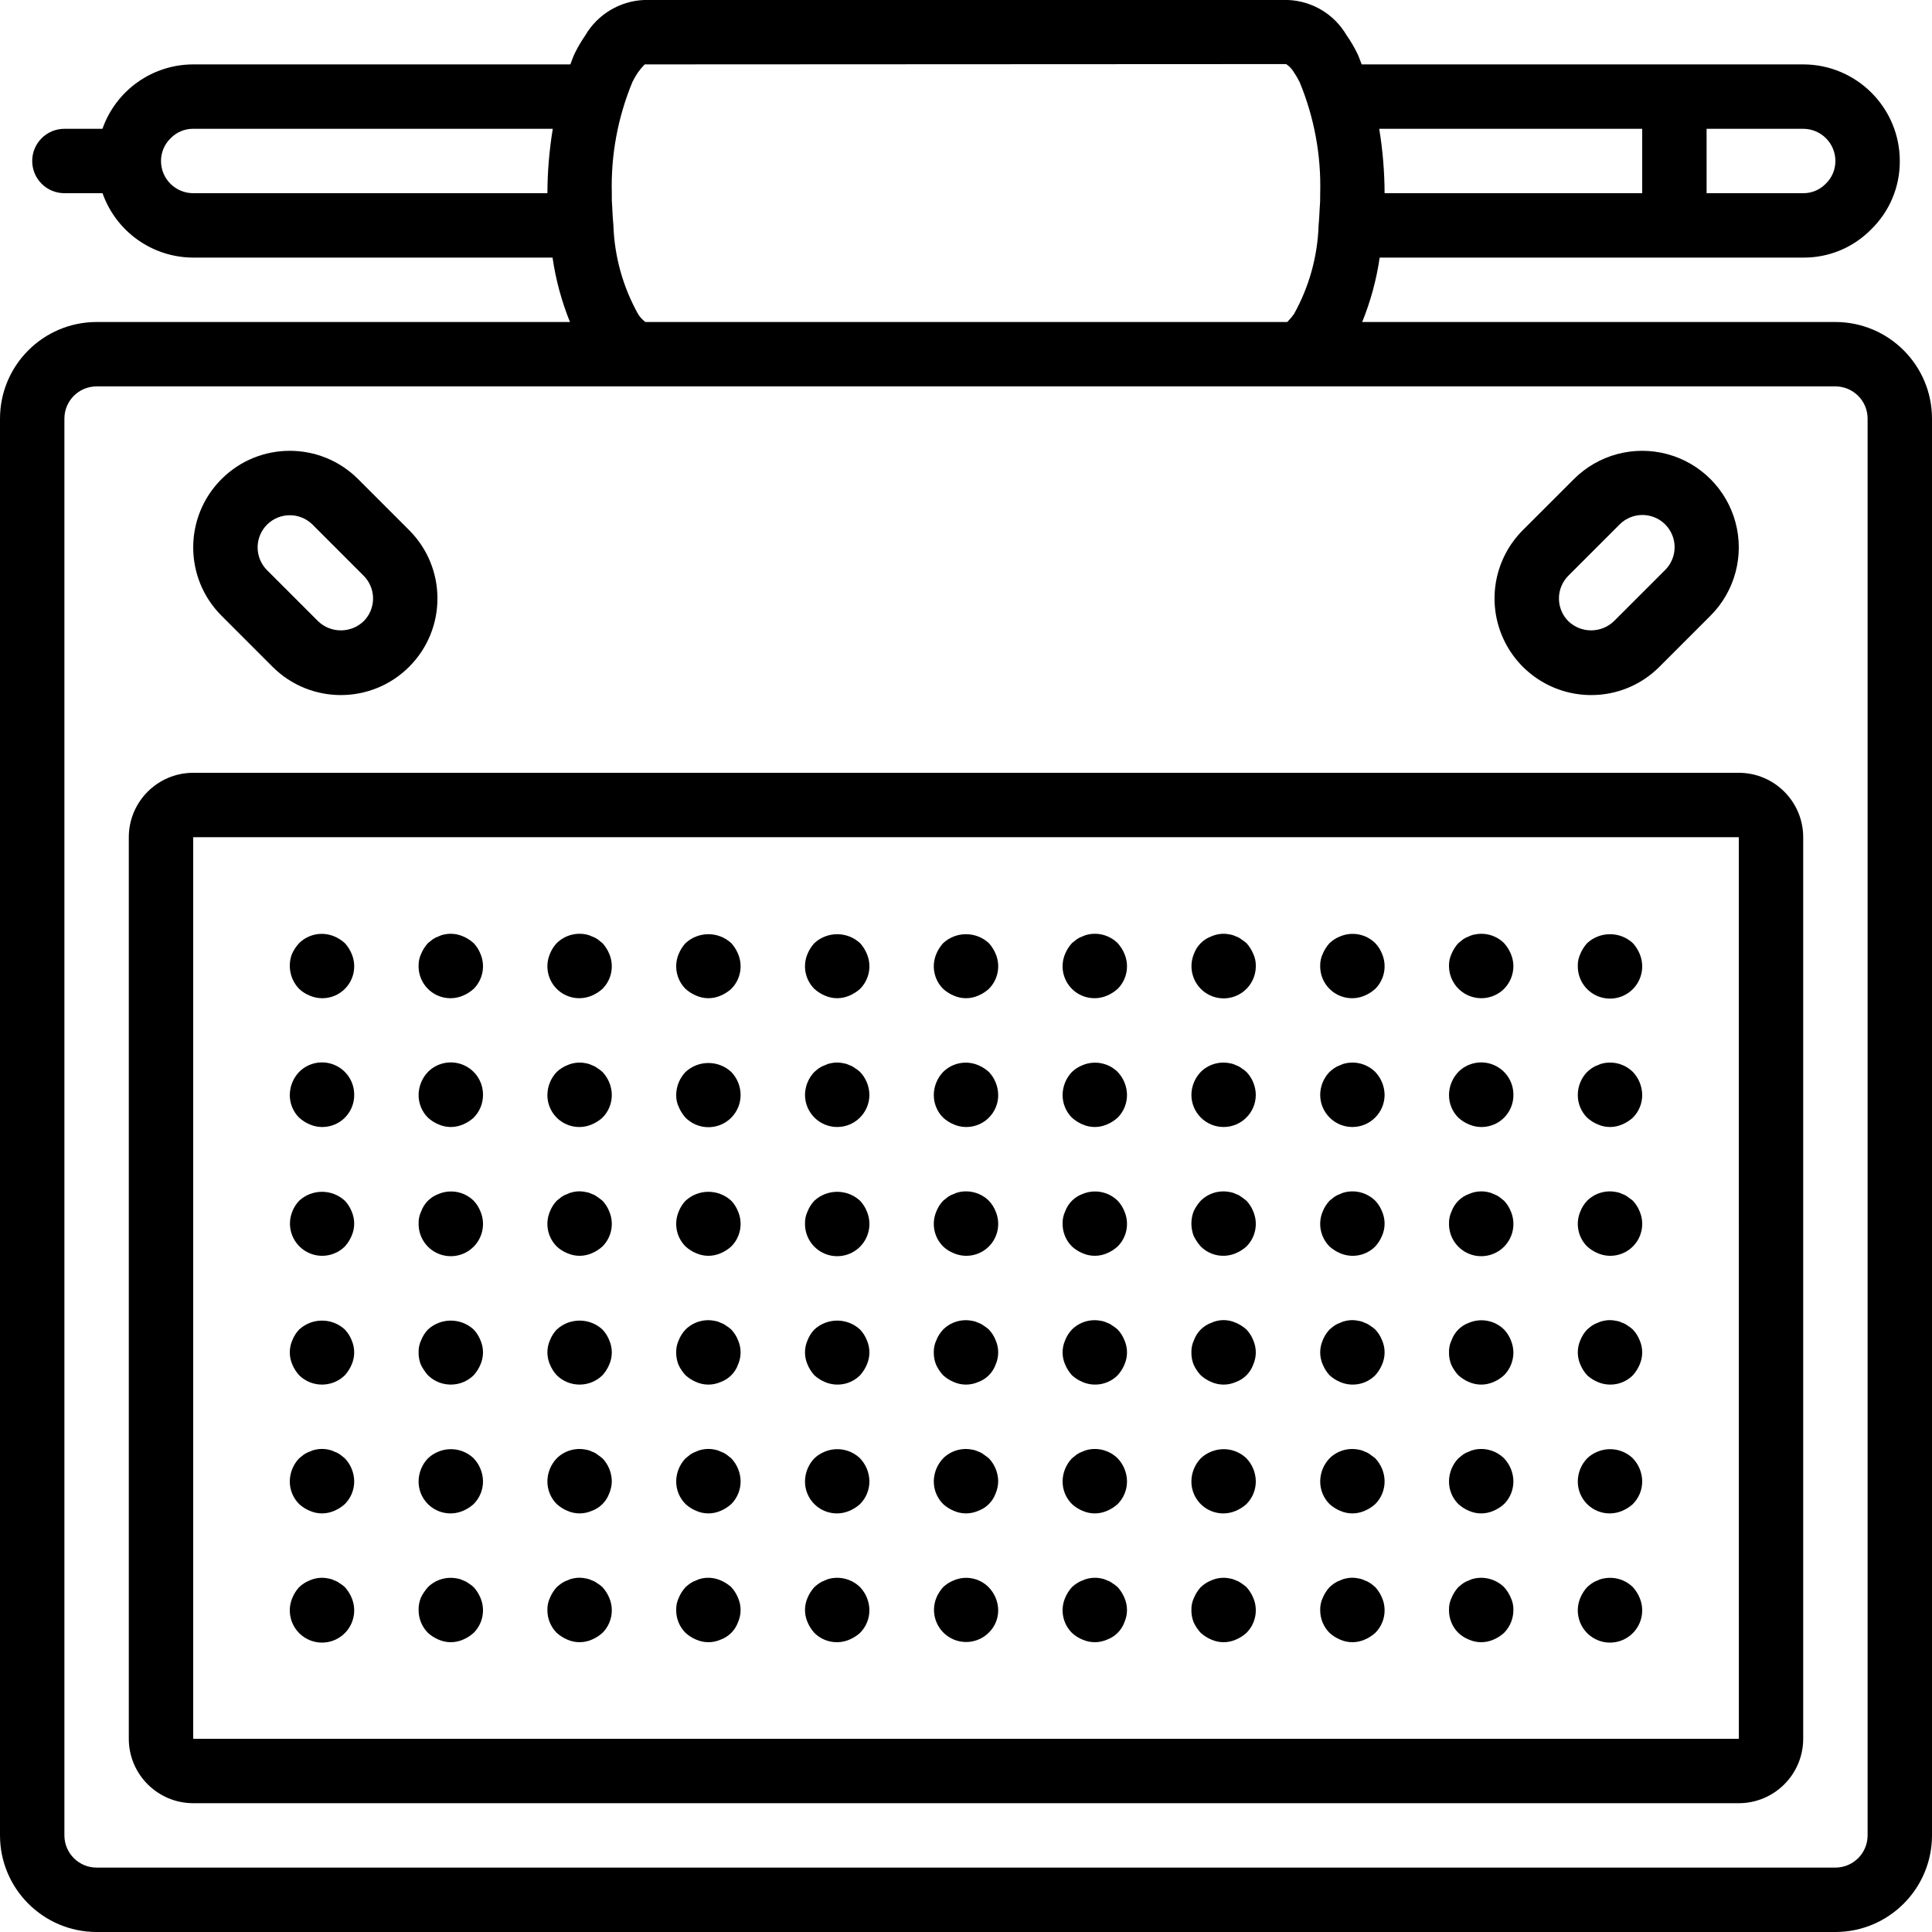 <?xml version="1.0" encoding="iso-8859-1"?>
<!-- Generator: Adobe Illustrator 19.0.0, SVG Export Plug-In . SVG Version: 6.00 Build 0)  -->
<svg version="1.1" id="Capa_1" xmlns="http://www.w3.org/2000/svg" xmlns:xlink="http://www.w3.org/1999/xlink" x="0px" y="0px"
	 viewBox="0 0 512 512" style="enable-background:new 0 0 512 512;" xml:space="preserve">
<g>
	<g>
		<g>
			<path d="M486.4,85.333H360.996c2.226-5.482,3.781-11.212,4.632-17.067h112.239c6.756,0.055,13.245-2.633,17.983-7.45
				c4.905-4.76,7.656-11.315,7.617-18.15c-0.015-14.132-11.468-25.585-25.6-25.6h-117.01c-0.373-0.891-0.677-1.914-1.081-2.742
				c-0.849-1.753-1.835-3.436-2.95-5.033c-3.248-5.53-9.084-9.031-15.492-9.292H170.667c-6.469,0.284-12.348,3.842-15.6,9.442
				c-1.061,1.537-2.003,3.152-2.817,4.833c-0.413,0.844-0.722,1.883-1.102,2.792H51.2c-10.822,0.019-20.457,6.857-24.046,17.067
				H17.067c-4.713,0-8.533,3.82-8.533,8.533s3.82,8.533,8.533,8.533h10.106C30.765,61.399,40.387,68.233,51.2,68.267h95.23
				c0.848,5.853,2.398,11.584,4.616,17.067H25.6C11.468,85.349,0.015,96.801,0,110.933V486.4c0.015,14.132,11.468,25.585,25.6,25.6
				h460.8c14.132-0.015,25.585-11.468,25.6-25.6V110.933C511.985,96.801,500.532,85.349,486.4,85.333z M452.267,34.133h25.6
				c4.711,0.003,8.53,3.822,8.533,8.533c0.005,2.302-0.942,4.504-2.617,6.083c-1.558,1.586-3.694,2.471-5.917,2.45h-25.6V34.133z
				 M435.2,34.133V51.2h-68.267c-0.022-5.718-0.498-11.424-1.424-17.067H435.2z M145.067,51.2H51.2
				c-4.712-0.003-8.53-3.822-8.533-8.533c-0.005-2.302,0.942-4.504,2.617-6.083c1.558-1.586,3.694-2.471,5.917-2.45h95.292
				C145.565,39.775,145.089,45.482,145.067,51.2z M167.608,21.709c0.437-0.882,0.933-1.734,1.483-2.55
				c1.084-1.517,1.808-2.017,1.717-2.092l170.025-0.083c0.799,0.519,1.472,1.211,1.967,2.025c0.604,0.877,1.144,1.796,1.617,2.75
				c3.861,9.323,5.717,19.354,5.45,29.441c0.026,1.477-0.027,2.954-0.158,4.425c-0.054,1.423-0.155,2.77-0.265,4.1l-0.002,0.008
				l0.001,0.004c-0.274,8.243-2.514,16.302-6.534,23.504c-1.084,1.517-1.808,2.017-1.717,2.092H171.03
				c-0.746-0.556-1.385-1.242-1.888-2.025c-4.045-7.217-6.303-15.297-6.585-23.566l0.002-0.009l-0.004-0.019
				c-0.131-1.51-0.241-3.067-0.305-4.706c-0.107-1.266-0.146-2.538-0.117-3.808C161.866,41.094,163.732,31.045,167.608,21.709z
				 M494.933,486.4c-0.003,4.712-3.822,8.53-8.533,8.533H25.6c-4.711-0.003-8.53-3.822-8.533-8.533V110.933
				c0.003-4.712,3.822-8.53,8.533-8.533h460.8c4.712,0.003,8.53,3.822,8.533,8.533V486.4z"/>
			<path d="M460.8,204.8H51.2c-9.421,0.012-17.054,7.646-17.067,17.067V460.8c0.012,9.421,7.646,17.054,17.067,17.067h409.6
				c9.421-0.012,17.054-7.646,17.067-17.067V221.867C477.854,212.446,470.221,204.812,460.8,204.8z M51.2,460.8V221.867h409.6
				l0.017,238.933H51.2z"/>
			<path d="M82.091,263.851c3.175,1.362,6.859,0.653,9.302-1.79c2.443-2.443,3.152-6.127,1.79-9.302
				c-0.431-1.035-1.037-1.988-1.791-2.818c-0.831-0.752-1.783-1.358-2.817-1.792c-3.178-1.334-6.846-0.627-9.301,1.792
				c-0.77,0.836-1.405,1.786-1.883,2.817c-1.237,3.202-0.502,6.832,1.883,9.301C80.09,262.831,81.047,263.439,82.091,263.851z"/>
			<path d="M82.091,297.984c2.624,1.124,5.638,0.847,8.013-0.737c2.375-1.584,3.79-4.259,3.762-7.114
				c0.02-3.467-2.059-6.601-5.261-7.931c-3.202-1.329-6.89-0.59-9.331,1.872c-1.561,1.634-2.445,3.799-2.475,6.059
				c-0.023,2.27,0.869,4.454,2.475,6.059C80.104,296.946,81.057,297.552,82.091,297.984z"/>
			<path d="M91.392,318.208c-3.421-3.158-8.695-3.158-12.117,0c-0.772,0.816-1.38,1.772-1.792,2.817
				c-1.542,3.757-0.224,8.079,3.152,10.337c3.376,2.257,7.874,1.824,10.757-1.036c0.752-0.831,1.358-1.783,1.792-2.817
				c0.911-2.065,0.911-4.418,0-6.483C92.772,319.98,92.164,319.024,91.392,318.208z"/>
			<path d="M91.392,352.341c-3.421-3.158-8.695-3.158-12.117,0c-0.772,0.816-1.38,1.772-1.792,2.817
				c-0.911,2.065-0.911,4.418,0,6.483c0.434,1.034,1.04,1.986,1.792,2.817c3.365,3.3,8.752,3.3,12.117,0
				c0.752-0.831,1.358-1.783,1.792-2.817c0.911-2.065,0.911-4.418,0-6.483C92.772,354.113,92.164,353.157,91.392,352.341z"/>
			<path d="M82.091,400.384c2.065,0.911,4.418,0.911,6.483,0c1.034-0.434,1.986-1.04,2.817-1.792
				c1.603-1.607,2.495-3.789,2.475-6.059c-0.033-2.259-0.917-4.422-2.475-6.059c-0.425-0.341-0.859-0.683-1.284-1.025
				c-0.474-0.324-0.99-0.582-1.533-0.767c-0.484-0.245-1-0.419-1.533-0.517c-1.125-0.25-2.292-0.25-3.417,0
				c-0.534,0.096-1.05,0.27-1.533,0.517c-0.546,0.184-1.065,0.442-1.542,0.767l-1.275,1.025c-1.561,1.634-2.445,3.799-2.475,6.059
				c-0.023,2.27,0.869,4.454,2.475,6.059C80.104,399.346,81.057,399.952,82.091,400.384z"/>
			<path d="M91.392,420.608c-0.419-0.387-0.877-0.731-1.367-1.025c-0.434-0.339-0.925-0.599-1.45-0.767
				c-0.51-0.259-1.059-0.433-1.625-0.517c-1.633-0.343-3.334-0.162-4.858,0.517c-1.045,0.412-2.001,1.02-2.817,1.792
				c-0.754,0.829-1.36,1.782-1.792,2.817c-1.524,3.573-0.442,7.725,2.631,10.1c3.074,2.375,7.364,2.375,10.437,0
				c3.074-2.375,4.155-6.527,2.631-10.1C92.752,422.39,92.146,421.438,91.392,420.608z"/>
			<path d="M114.694,263.115c2.376,1.584,5.39,1.86,8.014,0.735c1.034-0.434,1.986-1.04,2.817-1.792
				c2.444-2.441,3.154-6.125,1.792-9.3c-0.412-1.045-1.02-2.001-1.792-2.817c-0.831-0.752-1.783-1.358-2.817-1.792
				c-1.556-0.684-3.286-0.865-4.95-0.517c-0.534,0.096-1.05,0.271-1.533,0.517c-0.546,0.184-1.065,0.442-1.542,0.767l-1.276,1.025
				c-0.754,0.829-1.36,1.782-1.792,2.817c-0.48,1.012-0.714,2.123-0.683,3.242C110.904,258.855,112.318,261.532,114.694,263.115z"/>
			<path d="M122.739,282.203c-3.202-1.329-6.89-0.59-9.331,1.872c-1.561,1.634-2.445,3.799-2.475,6.059
				c-0.023,2.27,0.869,4.454,2.475,6.059c0.829,0.754,1.782,1.36,2.817,1.792c2.065,0.911,4.418,0.911,6.483,0
				c1.034-0.434,1.986-1.04,2.817-1.792c1.603-1.607,2.494-3.789,2.475-6.059C128.02,286.667,125.941,283.532,122.739,282.203z"/>
			<path d="M116.163,332.241c3.204,1.345,6.905,0.613,9.355-1.851c2.451-2.464,3.162-6.169,1.799-9.365
				c-0.411-1.045-1.02-2.001-1.791-2.817c-2.455-2.417-6.122-3.124-9.3-1.792c-2.143,0.777-3.831,2.465-4.608,4.608
				c-0.481,1.012-0.715,2.123-0.684,3.243C110.89,327.742,112.959,330.896,116.163,332.241z"/>
			<path d="M125.525,352.341c-3.421-3.158-8.695-3.158-12.117,0c-0.772,0.816-1.38,1.772-1.792,2.817
				c-0.48,1.012-0.715,2.123-0.683,3.242c-0.018,1.109,0.183,2.21,0.592,3.242c0.5,1.018,1.133,1.966,1.883,2.817
				c3.365,3.3,8.752,3.3,12.117,0c0.752-0.831,1.358-1.783,1.792-2.817c0.911-2.065,0.911-4.418,0-6.483
				C126.905,354.114,126.297,353.157,125.525,352.341z"/>
			<path d="M116.225,384.683c-1.045,0.412-2.001,1.02-2.817,1.792c-1.561,1.634-2.445,3.798-2.475,6.058
				c-0.03,2.855,1.385,5.532,3.761,7.115c2.376,1.584,5.39,1.86,8.014,0.735c1.034-0.434,1.986-1.04,2.817-1.792
				c1.602-1.607,2.494-3.789,2.475-6.058c-0.033-2.259-0.917-4.422-2.475-6.059C123.05,384.095,119.407,383.394,116.225,384.683z"/>
			<path d="M125.525,420.608c-0.419-0.387-0.877-0.731-1.367-1.025c-0.434-0.339-0.925-0.599-1.45-0.767
				c-0.51-0.259-1.059-0.433-1.625-0.517c-2.783-0.544-5.655,0.32-7.676,2.308c-0.752,0.85-1.385,1.797-1.883,2.817
				c-0.408,1.031-0.609,2.133-0.591,3.242c-0.008,2.267,0.882,4.445,2.475,6.059c0.829,0.754,1.782,1.36,2.817,1.792
				c2.065,0.911,4.418,0.911,6.483,0c1.034-0.434,1.986-1.04,2.817-1.792c2.444-2.441,3.154-6.125,1.792-9.3
				C126.885,422.391,126.279,421.438,125.525,420.608z"/>
			<path d="M156.841,263.85c1.034-0.434,1.986-1.04,2.817-1.792c2.444-2.441,3.154-6.125,1.792-9.3
				c-0.431-1.034-1.037-1.987-1.791-2.816c-0.425-0.341-0.858-0.683-1.283-1.025c-0.474-0.324-0.99-0.582-1.533-0.767
				c-0.484-0.245-1-0.419-1.533-0.517c-2.812-0.571-5.724,0.294-7.767,2.308c-0.772,0.816-1.38,1.772-1.792,2.817
				c-1.362,3.175-0.653,6.859,1.79,9.302C149.982,264.502,153.666,265.211,156.841,263.85z"/>
			<path d="M148.827,297.249c2.376,1.584,5.39,1.86,8.014,0.735c1.034-0.434,1.986-1.04,2.817-1.792
				c1.603-1.607,2.494-3.789,2.475-6.058c-0.033-2.259-0.917-4.422-2.475-6.059c-0.419-0.387-0.878-0.731-1.367-1.025
				c-0.434-0.339-0.925-0.599-1.45-0.767c-0.51-0.259-1.059-0.433-1.625-0.517c-1.633-0.343-3.333-0.162-4.858,0.517
				c-1.045,0.412-2.001,1.02-2.817,1.792c-1.561,1.634-2.445,3.798-2.475,6.058C145.037,292.988,146.452,295.665,148.827,297.249z"
				/>
			<path d="M158.292,317.183c-0.434-0.339-0.925-0.599-1.45-0.767c-0.51-0.259-1.059-0.433-1.625-0.517
				c-1.094-0.25-2.231-0.25-3.325,0c-0.534,0.096-1.05,0.27-1.533,0.517c-0.546,0.184-1.065,0.442-1.542,0.767l-1.276,1.025
				c-0.772,0.816-1.38,1.772-1.792,2.817c-1.362,3.175-0.652,6.859,1.792,9.301c0.816,0.772,1.772,1.38,2.817,1.792
				c2.065,0.911,4.418,0.911,6.483,0c1.034-0.434,1.986-1.04,2.817-1.792c2.444-2.441,3.154-6.125,1.792-9.3
				c-0.411-1.045-1.02-2.001-1.791-2.817C159.234,317.867,158.8,317.525,158.292,317.183z"/>
			<path d="M159.659,352.341c-3.421-3.158-8.695-3.158-12.117,0c-0.772,0.816-1.38,1.772-1.792,2.817
				c-0.911,2.065-0.911,4.418,0,6.483c0.434,1.034,1.04,1.986,1.792,2.817c3.365,3.3,8.752,3.3,12.117,0
				c0.752-0.831,1.358-1.783,1.792-2.817c0.911-2.065,0.911-4.418,0-6.483C161.039,354.113,160.431,353.157,159.659,352.341z"/>
			<path d="M158.292,385.45c-0.434-0.339-0.925-0.599-1.45-0.767c-0.51-0.259-1.059-0.433-1.625-0.517
				c-2.783-0.558-5.661,0.308-7.675,2.308c-1.561,1.634-2.445,3.799-2.475,6.059c-0.023,2.27,0.869,4.454,2.475,6.059
				c0.829,0.754,1.782,1.36,2.817,1.792c2.065,0.911,4.418,0.911,6.483,0c2.143-0.777,3.831-2.465,4.608-4.608
				c0.438-1.026,0.67-2.127,0.684-3.243c-0.033-2.259-0.917-4.422-2.475-6.059C159.233,386.133,158.8,385.792,158.292,385.45z"/>
			<path d="M159.659,420.608c-0.419-0.387-0.877-0.731-1.367-1.025c-0.434-0.339-0.925-0.599-1.45-0.767
				c-0.51-0.259-1.059-0.433-1.625-0.517c-1.094-0.25-2.231-0.25-3.325,0c-0.534,0.096-1.05,0.27-1.533,0.517
				c-0.546,0.184-1.065,0.442-1.542,0.767c-0.445,0.316-0.871,0.658-1.276,1.025c-0.754,0.829-1.36,1.782-1.792,2.817
				c-0.48,1.012-0.714,2.123-0.683,3.242c-0.023,2.27,0.869,4.454,2.475,6.059c0.829,0.754,1.782,1.36,2.817,1.792
				c2.065,0.911,4.418,0.911,6.483,0c1.034-0.434,1.986-1.04,2.817-1.792c2.444-2.441,3.154-6.125,1.792-9.3
				C161.019,422.391,160.413,421.438,159.659,420.608z"/>
			<path d="M184.491,263.851c2.065,0.911,4.418,0.911,6.483,0c1.034-0.434,1.986-1.04,2.817-1.792
				c2.444-2.441,3.154-6.125,1.792-9.3c-0.431-1.035-1.037-1.988-1.791-2.817c-3.421-3.158-8.695-3.158-12.117,0
				c-0.754,0.829-1.36,1.782-1.792,2.817c-1.362,3.175-0.653,6.859,1.791,9.301C182.504,262.813,183.457,263.419,184.491,263.851z"
				/>
			<path d="M181.675,284.075c-1.561,1.634-2.445,3.799-2.475,6.059c-0.031,1.119,0.203,2.23,0.683,3.242
				c0.434,1.034,1.04,1.986,1.792,2.817c2.441,2.461,6.129,3.201,9.33,1.871c3.202-1.329,5.281-4.463,5.261-7.93
				c-0.016-2.262-0.902-4.432-2.475-6.059C190.37,280.916,185.096,280.916,181.675,284.075z"/>
			<path d="M184.491,332.117c2.065,0.911,4.418,0.911,6.483,0c1.034-0.434,1.986-1.04,2.817-1.792
				c2.444-2.441,3.154-6.125,1.792-9.3c-0.411-1.045-1.019-2.001-1.791-2.817c-3.421-3.158-8.695-3.158-12.117,0
				c-0.772,0.816-1.38,1.772-1.792,2.817c-1.362,3.175-0.653,6.859,1.791,9.301C182.504,331.08,183.457,331.686,184.491,332.117z"/>
			<path d="M179.792,361.642c0.47,1.035,1.106,1.987,1.883,2.817c0.829,0.754,1.782,1.36,2.817,1.792
				c2.065,0.911,4.418,0.911,6.483,0c2.143-0.777,3.831-2.465,4.608-4.608c0.911-2.065,0.911-4.418,0-6.483
				c-0.411-1.045-1.019-2.002-1.791-2.818c-0.419-0.387-0.877-0.731-1.367-1.025c-0.434-0.339-0.925-0.599-1.45-0.767
				c-0.51-0.259-1.059-0.433-1.625-0.517c-2.783-0.558-5.662,0.308-7.676,2.308c-0.772,0.816-1.38,1.772-1.792,2.817
				c-0.48,1.012-0.714,2.123-0.683,3.242C179.182,359.509,179.383,360.61,179.792,361.642z"/>
			<path d="M192.508,385.45c-0.474-0.324-0.99-0.582-1.533-0.767c-0.484-0.245-1-0.419-1.533-0.517c-1.125-0.25-2.292-0.25-3.417,0
				c-0.534,0.096-1.05,0.27-1.533,0.517c-0.546,0.184-1.065,0.442-1.542,0.767l-1.275,1.025c-1.561,1.634-2.445,3.799-2.475,6.059
				c-0.023,2.27,0.869,4.454,2.475,6.059c0.829,0.754,1.782,1.36,2.817,1.792c2.065,0.911,4.418,0.911,6.483,0
				c1.034-0.434,1.986-1.04,2.817-1.792c1.603-1.607,2.495-3.789,2.475-6.059c-0.033-2.259-0.917-4.422-2.475-6.059
				C193.367,386.133,192.933,385.792,192.508,385.45z"/>
			<path d="M193.792,420.608c-0.831-0.752-1.783-1.358-2.817-1.792c-1.556-0.684-3.286-0.865-4.95-0.517
				c-0.534,0.096-1.05,0.271-1.533,0.517c-0.546,0.184-1.065,0.442-1.542,0.767c-0.445,0.316-0.871,0.659-1.276,1.025
				c-0.754,0.829-1.36,1.782-1.792,2.817c-0.48,1.012-0.714,2.123-0.683,3.242c-0.023,2.27,0.869,4.454,2.475,6.059
				c0.829,0.754,1.782,1.36,2.817,1.792c2.065,0.911,4.418,0.911,6.483,0c2.143-0.777,3.831-2.465,4.608-4.608
				c0.911-2.065,0.911-4.418,0-6.483C195.152,422.391,194.546,421.438,193.792,420.608z"/>
			<path d="M218.625,263.851c2.065,0.911,4.418,0.911,6.483,0c1.034-0.434,1.986-1.04,2.817-1.792
				c2.444-2.441,3.154-6.125,1.792-9.3c-0.431-1.035-1.037-1.988-1.791-2.817c-3.421-3.158-8.695-3.158-12.117,0
				c-0.754,0.829-1.36,1.782-1.792,2.817c-1.362,3.175-0.653,6.859,1.791,9.301C216.637,262.813,217.59,263.419,218.625,263.851z"/>
			<path d="M221.867,298.667c4.713,0,8.533-3.82,8.533-8.533c-0.033-2.259-0.917-4.422-2.475-6.059
				c-0.419-0.387-0.878-0.731-1.367-1.025c-0.434-0.339-0.925-0.599-1.45-0.767c-0.51-0.259-1.059-0.433-1.625-0.517
				c-1.094-0.25-2.231-0.25-3.325,0c-0.534,0.096-1.05,0.271-1.533,0.517c-0.546,0.184-1.065,0.442-1.542,0.767
				c-0.445,0.316-0.871,0.658-1.275,1.025c-1.561,1.634-2.445,3.799-2.475,6.059C213.333,294.846,217.154,298.667,221.867,298.667z"
				/>
			<path d="M218.563,332.241c3.204,1.345,6.905,0.613,9.355-1.851c2.451-2.464,3.162-6.169,1.799-9.365
				c-0.411-1.045-1.02-2.001-1.791-2.817c-3.421-3.158-8.695-3.158-12.117,0c-0.772,0.816-1.38,1.772-1.792,2.817
				c-0.48,1.012-0.715,2.123-0.683,3.242C213.29,327.742,215.359,330.896,218.563,332.241z"/>
			<path d="M227.925,352.341c-3.421-3.158-8.695-3.158-12.117,0c-0.772,0.816-1.38,1.772-1.792,2.817
				c-0.911,2.065-0.911,4.418,0,6.483c0.434,1.034,1.04,1.986,1.792,2.817c0.829,0.754,1.782,1.36,2.817,1.792
				c3.174,1.362,6.859,0.652,9.3-1.791c0.752-0.831,1.358-1.783,1.792-2.817c0.911-2.065,0.911-4.418,0-6.483
				C229.306,354.114,228.697,353.157,227.925,352.341z"/>
			<path d="M218.625,384.683c-1.045,0.412-2.001,1.02-2.817,1.792c-1.561,1.634-2.445,3.798-2.475,6.058
				c-0.03,2.855,1.385,5.532,3.761,7.115c2.376,1.584,5.39,1.86,8.014,0.735c1.034-0.434,1.986-1.04,2.817-1.792
				c1.603-1.607,2.494-3.789,2.475-6.058c-0.033-2.259-0.917-4.422-2.475-6.059C225.45,384.095,221.807,383.394,218.625,384.683z"/>
			<path d="M220.158,418.3c-0.534,0.096-1.05,0.27-1.533,0.517c-0.546,0.184-1.065,0.442-1.542,0.767
				c-0.445,0.316-0.871,0.658-1.275,1.025c-0.754,0.829-1.36,1.782-1.792,2.817c-0.911,2.065-0.911,4.418,0,6.483
				c0.434,1.034,1.04,1.986,1.792,2.817c2.441,2.444,6.125,3.154,9.3,1.792c1.034-0.434,1.986-1.04,2.817-1.792
				c1.603-1.607,2.494-3.789,2.475-6.058c-0.033-2.259-0.917-4.422-2.475-6.059C225.875,418.606,222.969,417.742,220.158,418.3z"/>
			<path d="M252.758,263.851c2.065,0.911,4.418,0.911,6.483,0c1.034-0.434,1.986-1.04,2.817-1.792
				c2.444-2.441,3.154-6.125,1.792-9.3c-0.431-1.035-1.037-1.988-1.791-2.817c-3.421-3.158-8.695-3.158-12.117,0
				c-0.754,0.829-1.36,1.782-1.792,2.817c-1.362,3.175-0.653,6.859,1.791,9.301C250.771,262.813,251.723,263.419,252.758,263.851z"
				/>
			<path d="M259.242,282.283c-3.177-1.342-6.849-0.634-9.3,1.792c-1.561,1.634-2.445,3.798-2.475,6.058
				c-0.023,2.27,0.869,4.454,2.475,6.059c0.829,0.754,1.782,1.36,2.817,1.792c2.624,1.124,5.638,0.847,8.013-0.737
				c2.375-1.584,3.79-4.259,3.762-7.114c-0.033-2.259-0.917-4.422-2.475-6.059C261.228,283.322,260.275,282.717,259.242,282.283z"/>
			<path d="M252.758,332.117c3.175,1.362,6.859,0.653,9.302-1.79c2.443-2.443,3.152-6.127,1.79-9.302
				c-0.411-1.045-1.019-2.002-1.791-2.818c-2.044-2.013-4.955-2.878-7.767-2.308c-0.534,0.096-1.05,0.27-1.533,0.517
				c-0.546,0.184-1.065,0.442-1.542,0.767l-1.276,1.025c-0.772,0.816-1.38,1.772-1.792,2.817c-1.362,3.175-0.652,6.859,1.792,9.301
				C250.757,331.097,251.713,331.706,252.758,332.117z"/>
			<path d="M248.058,361.642c0.47,1.035,1.106,1.987,1.883,2.817c0.829,0.754,1.782,1.36,2.817,1.792
				c2.065,0.911,4.418,0.911,6.483,0c2.143-0.777,3.831-2.465,4.608-4.608c0.911-2.065,0.911-4.418,0-6.483
				c-0.411-1.045-1.019-2.002-1.791-2.818c-0.419-0.387-0.877-0.731-1.367-1.025c-0.434-0.339-0.925-0.599-1.45-0.767
				c-0.51-0.259-1.059-0.433-1.625-0.517c-2.783-0.558-5.662,0.308-7.676,2.308c-0.772,0.816-1.38,1.772-1.792,2.817
				c-0.48,1.012-0.714,2.123-0.683,3.242C247.449,359.509,247.65,360.61,248.058,361.642z"/>
			<path d="M260.692,385.45c-0.434-0.339-0.925-0.599-1.45-0.767c-0.51-0.259-1.059-0.433-1.625-0.517
				c-2.783-0.558-5.661,0.308-7.675,2.308c-1.561,1.634-2.445,3.799-2.475,6.059c-0.023,2.27,0.869,4.454,2.475,6.059
				c0.829,0.754,1.782,1.36,2.817,1.792c2.065,0.911,4.418,0.911,6.483,0c2.143-0.777,3.831-2.465,4.608-4.608
				c0.438-1.026,0.67-2.127,0.684-3.243c-0.033-2.259-0.917-4.422-2.475-6.059C261.633,386.133,261.2,385.792,260.692,385.45z"/>
			<path d="M252.758,418.816c-1.045,0.412-2.001,1.02-2.817,1.792c-0.754,0.829-1.36,1.782-1.792,2.817
				c-1.523,3.734-0.216,8.023,3.13,10.274c3.346,2.251,7.811,1.844,10.696-0.973c1.658-1.576,2.585-3.771,2.558-6.059
				c-0.045-2.273-0.961-4.441-2.558-6.059C259.561,418.177,255.907,417.466,252.758,418.816z"/>
			<path d="M293.374,263.85c1.034-0.434,1.986-1.04,2.817-1.792c2.444-2.441,3.154-6.125,1.792-9.3
				c-0.431-1.034-1.037-1.987-1.791-2.816c-2.044-2.013-4.955-2.878-7.767-2.308c-0.534,0.096-1.05,0.27-1.533,0.517
				c-0.546,0.184-1.065,0.442-1.542,0.767l-1.276,1.025c-0.754,0.829-1.36,1.782-1.792,2.817c-1.362,3.175-0.653,6.859,1.79,9.302
				C286.515,264.502,290.199,265.211,293.374,263.85z"/>
			<path d="M286.891,297.984c2.065,0.911,4.418,0.911,6.483,0c1.034-0.434,1.986-1.04,2.817-1.792
				c1.603-1.607,2.494-3.789,2.475-6.059c-0.033-2.259-0.917-4.422-2.475-6.059c-2.456-2.417-6.123-3.124-9.3-1.791
				c-1.045,0.412-2.001,1.02-2.817,1.792c-1.561,1.634-2.445,3.798-2.475,6.058c-0.023,2.27,0.869,4.454,2.475,6.059
				C284.904,296.946,285.857,297.552,286.891,297.984z"/>
			<path d="M286.891,332.117c2.065,0.911,4.418,0.911,6.483,0c1.034-0.434,1.986-1.04,2.817-1.792
				c2.444-2.441,3.154-6.125,1.792-9.3c-0.411-1.045-1.02-2.001-1.791-2.817c-2.455-2.417-6.122-3.124-9.3-1.792
				c-2.143,0.777-3.831,2.465-4.608,4.608c-0.481,1.012-0.715,2.123-0.684,3.243c-0.023,2.27,0.869,4.454,2.475,6.059
				C284.904,331.08,285.857,331.686,286.891,332.117z"/>
			<path d="M296.192,352.341c-0.419-0.387-0.877-0.731-1.367-1.025c-0.434-0.339-0.925-0.599-1.45-0.767
				c-0.51-0.259-1.059-0.433-1.625-0.517c-2.783-0.558-5.662,0.308-7.676,2.308c-0.772,0.816-1.38,1.772-1.792,2.817
				c-0.911,2.065-0.911,4.418,0,6.483c0.434,1.034,1.04,1.986,1.792,2.817c0.829,0.754,1.782,1.36,2.817,1.792
				c3.175,1.362,6.859,0.653,9.301-1.791c0.752-0.831,1.358-1.783,1.792-2.817c0.911-2.065,0.911-4.418,0-6.483
				C297.572,354.114,296.964,353.157,296.192,352.341z"/>
			<path d="M288.425,384.167c-0.534,0.096-1.05,0.27-1.533,0.517c-0.546,0.184-1.065,0.442-1.542,0.767l-1.275,1.025
				c-1.561,1.634-2.445,3.799-2.475,6.059c-0.023,2.27,0.869,4.454,2.475,6.059c0.829,0.754,1.782,1.36,2.817,1.792
				c2.065,0.911,4.418,0.911,6.483,0c1.034-0.434,1.986-1.04,2.817-1.792c1.603-1.607,2.494-3.789,2.475-6.059
				c-0.033-2.259-0.917-4.422-2.475-6.059C294.148,384.462,291.237,383.597,288.425,384.167z"/>
			<path d="M296.192,420.608c-0.419-0.387-0.877-0.731-1.367-1.025c-0.434-0.339-0.925-0.599-1.45-0.767
				c-0.484-0.245-1-0.419-1.533-0.517c-1.664-0.348-3.394-0.167-4.95,0.517c-1.045,0.412-2.001,1.02-2.817,1.792
				c-0.754,0.829-1.36,1.782-1.792,2.817c-1.362,3.175-0.653,6.859,1.791,9.3c0.816,0.772,1.772,1.38,2.817,1.792
				c2.065,0.911,4.418,0.911,6.483,0c2.143-0.777,3.831-2.465,4.608-4.608c0.911-2.065,0.911-4.418,0-6.483
				C297.552,422.391,296.946,421.438,296.192,420.608z"/>
			<path d="M330.325,249.941c-0.425-0.341-0.858-0.683-1.367-1.025c-0.434-0.339-0.925-0.599-1.45-0.767
				c-0.51-0.259-1.059-0.433-1.625-0.517c-1.633-0.343-3.334-0.162-4.858,0.517c-2.143,0.777-3.831,2.465-4.608,4.608
				c-1.337,3.189-0.615,6.87,1.828,9.318c2.443,2.447,6.123,3.176,9.315,1.844c3.191-1.332,5.261-4.461,5.24-7.919
				c0.027-1.119-0.207-2.229-0.683-3.242C331.685,251.724,331.079,250.771,330.325,249.941z"/>
			<path d="M328.958,283.05c-0.434-0.339-0.925-0.599-1.45-0.767c-0.51-0.259-1.059-0.433-1.625-0.517
				c-2.783-0.558-5.661,0.308-7.675,2.308c-1.561,1.634-2.445,3.799-2.475,6.059c0,4.713,3.82,8.533,8.533,8.533
				s8.533-3.82,8.533-8.533c-0.033-2.259-0.917-4.422-2.475-6.059C329.906,283.687,329.448,283.344,328.958,283.05z"/>
			<path d="M330.325,318.208c-0.425-0.341-0.858-0.683-1.367-1.025c-0.434-0.339-0.925-0.599-1.45-0.767
				c-0.51-0.259-1.059-0.433-1.625-0.517c-2.783-0.558-5.662,0.308-7.676,2.308c-0.77,0.836-1.405,1.786-1.883,2.817
				c-0.789,2.089-0.789,4.394,0,6.483c0.5,1.018,1.133,1.966,1.883,2.817c2.441,2.444,6.125,3.154,9.3,1.792
				c1.034-0.434,1.986-1.04,2.817-1.792c2.444-2.441,3.154-6.125,1.792-9.3C331.705,319.98,331.097,319.024,330.325,318.208z"/>
			<path d="M327.509,350.549c-2.059-0.942-4.425-0.942-6.483,0c-2.143,0.777-3.831,2.465-4.608,4.608
				c-0.481,1.012-0.715,2.123-0.684,3.243c-0.018,1.109,0.183,2.21,0.592,3.242c0.47,1.035,1.106,1.987,1.883,2.817
				c0.829,0.754,1.782,1.36,2.817,1.792c2.065,0.911,4.418,0.911,6.483,0c2.143-0.777,3.831-2.465,4.608-4.608
				c0.911-2.065,0.911-4.418,0-6.483c-0.411-1.045-1.019-2.002-1.791-2.818C329.495,351.589,328.542,350.983,327.509,350.549z"/>
			<path d="M321.025,384.683c-1.045,0.412-2.001,1.02-2.817,1.792c-1.561,1.634-2.445,3.798-2.475,6.058
				c-0.03,2.855,1.385,5.532,3.761,7.115c2.376,1.584,5.39,1.86,8.014,0.735c1.034-0.434,1.986-1.04,2.817-1.792
				c1.603-1.607,2.494-3.789,2.475-6.058c-0.033-2.259-0.917-4.422-2.475-6.059C327.85,384.095,324.207,383.394,321.025,384.683z"/>
			<path d="M330.325,420.608c-0.419-0.387-0.877-0.731-1.367-1.025c-0.434-0.339-0.925-0.599-1.45-0.767
				c-0.51-0.259-1.059-0.433-1.625-0.517c-1.633-0.343-3.334-0.162-4.858,0.517c-1.045,0.412-2.001,1.02-2.817,1.792
				c-0.754,0.829-1.36,1.782-1.792,2.817c-0.48,1.011-0.715,2.122-0.683,3.242c-0.018,1.109,0.183,2.211,0.592,3.242
				c0.47,1.035,1.106,1.987,1.883,2.817c0.829,0.754,1.782,1.36,2.817,1.792c2.065,0.911,4.418,0.911,6.483,0
				c1.034-0.434,1.986-1.04,2.817-1.792c2.444-2.441,3.154-6.125,1.792-9.3C331.685,422.391,331.079,421.438,330.325,420.608z"/>
			<path d="M353.627,263.115c2.376,1.584,5.39,1.86,8.014,0.735c1.034-0.434,1.986-1.04,2.817-1.792
				c2.444-2.441,3.154-6.125,1.792-9.3c-0.412-1.045-1.02-2.001-1.792-2.817c-2.455-2.417-6.122-3.124-9.3-1.792
				c-1.045,0.412-2.001,1.02-2.817,1.792c-0.754,0.829-1.36,1.782-1.792,2.817c-0.48,1.012-0.715,2.122-0.683,3.242
				C349.837,258.855,351.252,261.532,353.627,263.115z"/>
			<path d="M358.4,298.667c4.713,0,8.533-3.82,8.533-8.533c-0.033-2.259-0.917-4.422-2.475-6.059
				c-2.044-2.013-4.955-2.878-7.767-2.308c-0.534,0.096-1.05,0.271-1.533,0.517c-0.546,0.184-1.065,0.442-1.542,0.767
				c-0.445,0.316-0.871,0.658-1.275,1.025c-1.576,1.625-2.462,3.795-2.475,6.059C349.867,294.846,353.687,298.667,358.4,298.667z"/>
			<path d="M364.459,318.208c-2.044-2.013-4.955-2.878-7.767-2.308c-0.534,0.096-1.05,0.27-1.533,0.517
				c-0.546,0.184-1.065,0.442-1.542,0.767l-1.276,1.025c-0.772,0.816-1.38,1.772-1.792,2.817c-1.362,3.175-0.652,6.859,1.792,9.301
				c0.829,0.754,1.782,1.36,2.817,1.792c3.175,1.362,6.859,0.652,9.301-1.792c0.752-0.831,1.358-1.783,1.792-2.817
				c0.911-2.065,0.911-4.418,0-6.483C365.839,319.98,365.231,319.024,364.459,318.208z"/>
			<path d="M364.459,352.341c-0.419-0.387-0.877-0.731-1.367-1.025c-0.434-0.339-0.925-0.599-1.45-0.767
				c-0.51-0.259-1.059-0.433-1.625-0.517c-1.094-0.25-2.231-0.25-3.325,0c-0.534,0.096-1.05,0.27-1.533,0.517
				c-0.546,0.184-1.065,0.442-1.542,0.767c-0.445,0.316-0.871,0.658-1.276,1.025c-0.772,0.816-1.38,1.772-1.792,2.817
				c-0.911,2.065-0.911,4.418,0,6.483c0.434,1.034,1.04,1.986,1.792,2.817c0.829,0.754,1.782,1.36,2.817,1.792
				c3.175,1.362,6.859,0.653,9.301-1.791c0.752-0.831,1.358-1.783,1.792-2.817c0.911-2.065,0.911-4.418,0-6.483
				C365.839,354.114,365.231,353.157,364.459,352.341z"/>
			<path d="M363.092,385.45c-0.434-0.339-0.925-0.599-1.45-0.767c-0.51-0.259-1.059-0.433-1.625-0.517
				c-2.783-0.558-5.661,0.308-7.675,2.308c-1.561,1.634-2.445,3.799-2.475,6.059c-0.023,2.27,0.869,4.454,2.475,6.059
				c0.829,0.754,1.782,1.36,2.817,1.792c2.065,0.911,4.418,0.911,6.483,0c1.034-0.434,1.986-1.04,2.817-1.792
				c1.603-1.607,2.494-3.789,2.475-6.059c-0.033-2.259-0.917-4.422-2.475-6.059C364.033,386.133,363.6,385.792,363.092,385.45z"/>
			<path d="M364.459,420.608c-0.407-0.367-0.836-0.709-1.283-1.025c-0.474-0.324-0.99-0.582-1.533-0.767
				c-0.51-0.259-1.059-0.433-1.625-0.517c-1.094-0.25-2.231-0.25-3.325,0c-0.534,0.096-1.05,0.27-1.533,0.517
				c-0.546,0.184-1.065,0.442-1.542,0.767c-0.445,0.316-0.871,0.658-1.276,1.025c-0.754,0.829-1.36,1.782-1.792,2.817
				c-0.48,1.012-0.714,2.123-0.683,3.242c-0.023,2.27,0.869,4.454,2.475,6.059c0.829,0.754,1.782,1.36,2.817,1.792
				c2.065,0.911,4.418,0.911,6.483,0c1.034-0.434,1.986-1.04,2.817-1.792c2.444-2.441,3.154-6.125,1.792-9.3
				C365.819,422.391,365.213,421.438,364.459,420.608z"/>
			<path d="M398.592,249.941c-2.017-2-4.898-2.866-7.683-2.308c-0.563,0.083-1.109,0.258-1.617,0.517
				c-0.546,0.184-1.065,0.442-1.542,0.767l-1.276,1.025c-0.754,0.829-1.36,1.782-1.792,2.817c-0.48,1.012-0.714,2.123-0.683,3.242
				c0.014,3.45,2.096,6.556,5.282,7.879c3.187,1.323,6.856,0.606,9.31-1.82c1.589-1.616,2.478-3.792,2.475-6.059
				c-0.014-1.115-0.246-2.216-0.683-3.242C399.952,251.724,399.346,250.771,398.592,249.941z"/>
			<path d="M395.806,282.203c-3.202-1.329-6.89-0.59-9.331,1.872c-1.561,1.634-2.445,3.799-2.475,6.059
				c-0.023,2.27,0.869,4.454,2.475,6.059c0.829,0.754,1.782,1.36,2.817,1.792c2.624,1.124,5.638,0.847,8.014-0.737
				c2.375-1.584,3.79-4.259,3.762-7.114C401.087,286.667,399.008,283.532,395.806,282.203z"/>
			<path d="M389.23,332.241c3.204,1.345,6.905,0.613,9.355-1.851c2.451-2.464,3.162-6.169,1.799-9.365
				c-0.411-1.045-1.02-2.001-1.791-2.817c-0.425-0.341-0.858-0.683-1.283-1.025c-0.474-0.324-0.99-0.582-1.533-0.767
				c-0.484-0.245-1-0.419-1.533-0.517c-1.664-0.348-3.394-0.167-4.95,0.517c-2.143,0.777-3.831,2.465-4.608,4.608
				c-0.481,1.012-0.715,2.123-0.684,3.242C383.957,327.742,386.025,330.896,389.23,332.241z"/>
			<path d="M398.592,352.341c-2.455-2.417-6.122-3.124-9.3-1.792c-2.143,0.777-3.831,2.465-4.608,4.608
				c-0.481,1.012-0.715,2.123-0.684,3.243c-0.018,1.109,0.183,2.21,0.592,3.242c0.47,1.035,1.106,1.987,1.883,2.817
				c0.829,0.754,1.782,1.36,2.817,1.792c2.065,0.911,4.418,0.911,6.483,0c1.034-0.434,1.986-1.04,2.817-1.792
				c1.589-1.616,2.479-3.792,2.475-6.059c-0.014-1.115-0.246-2.216-0.683-3.242C399.972,354.113,399.364,353.157,398.592,352.341z"
				/>
			<path d="M390.825,384.167c-0.534,0.096-1.05,0.27-1.533,0.517c-0.547,0.184-1.065,0.442-1.542,0.767l-1.275,1.025
				c-1.561,1.634-2.445,3.799-2.475,6.059c-0.023,2.27,0.869,4.454,2.475,6.059c0.829,0.754,1.782,1.36,2.817,1.792
				c2.065,0.911,4.418,0.911,6.483,0c1.034-0.434,1.986-1.04,2.817-1.792c1.603-1.607,2.495-3.789,2.475-6.059
				c-0.033-2.259-0.917-4.422-2.475-6.059C396.548,384.462,393.637,383.597,390.825,384.167z"/>
			<path d="M398.592,420.608c-2.05-2.002-4.956-2.866-7.767-2.308c-0.534,0.096-1.05,0.27-1.533,0.517
				c-0.546,0.184-1.065,0.442-1.542,0.767c-0.445,0.316-0.871,0.658-1.276,1.025c-0.754,0.829-1.36,1.782-1.792,2.817
				c-0.48,1.012-0.714,2.123-0.683,3.242c-0.023,2.27,0.869,4.454,2.475,6.059c0.816,0.772,1.772,1.38,2.817,1.792
				c2.065,0.911,4.418,0.911,6.483,0c1.034-0.434,1.986-1.04,2.817-1.792c1.589-1.616,2.479-3.792,2.475-6.059
				c0.027-1.119-0.207-2.229-0.683-3.242C399.952,422.39,399.346,421.438,398.592,420.608z"/>
			<path d="M423.363,263.975c3.204,1.345,6.905,0.613,9.355-1.851c2.451-2.464,3.162-6.169,1.799-9.365
				c-0.431-1.035-1.037-1.987-1.791-2.817c-3.421-3.158-8.695-3.158-12.117,0c-0.754,0.829-1.36,1.782-1.792,2.817
				c-0.48,1.012-0.715,2.122-0.683,3.242C418.09,259.475,420.159,262.629,423.363,263.975z"/>
			<path d="M423.425,297.984c2.065,0.911,4.418,0.911,6.483,0c1.034-0.434,1.986-1.04,2.817-1.792
				c1.603-1.607,2.494-3.789,2.475-6.059c-0.033-2.259-0.917-4.422-2.475-6.059c-2.044-2.013-4.955-2.878-7.767-2.308
				c-0.534,0.096-1.05,0.271-1.533,0.517c-0.546,0.184-1.065,0.442-1.542,0.767c-0.445,0.316-0.871,0.658-1.275,1.025
				c-1.576,1.625-2.462,3.795-2.475,6.059c-0.023,2.27,0.869,4.454,2.475,6.059C421.437,296.946,422.39,297.552,423.425,297.984z"/>
			<path d="M431.359,317.183c-0.434-0.339-0.925-0.599-1.45-0.767c-0.51-0.259-1.059-0.433-1.625-0.517
				c-2.783-0.558-5.662,0.308-7.676,2.308c-0.772,0.816-1.38,1.772-1.792,2.817c-1.362,3.175-0.652,6.859,1.792,9.301
				c0.829,0.754,1.782,1.36,2.817,1.792c3.175,1.362,6.859,0.653,9.302-1.79c2.443-2.443,3.152-6.127,1.79-9.302
				c-0.411-1.045-1.019-2.002-1.791-2.818C432.3,317.867,431.867,317.525,431.359,317.183z"/>
			<path d="M432.725,352.341c-0.419-0.387-0.877-0.731-1.367-1.025c-0.434-0.339-0.925-0.599-1.45-0.767
				c-0.51-0.259-1.059-0.433-1.625-0.517c-1.094-0.25-2.231-0.25-3.325,0c-0.534,0.096-1.05,0.27-1.533,0.517
				c-0.546,0.184-1.065,0.442-1.542,0.767c-0.445,0.316-0.871,0.658-1.276,1.025c-0.772,0.816-1.38,1.772-1.792,2.817
				c-0.911,2.065-0.911,4.418,0,6.483c0.434,1.034,1.04,1.986,1.792,2.817c0.829,0.754,1.782,1.36,2.817,1.792
				c3.175,1.362,6.859,0.653,9.301-1.791c0.752-0.831,1.358-1.783,1.792-2.817c0.911-2.065,0.911-4.418,0-6.483
				C434.106,354.114,433.497,353.157,432.725,352.341z"/>
			<path d="M423.425,384.683c-1.045,0.412-2.001,1.02-2.817,1.792c-1.561,1.634-2.445,3.798-2.475,6.058
				c-0.03,2.855,1.385,5.532,3.761,7.115c2.376,1.584,5.39,1.86,8.014,0.735c1.034-0.434,1.986-1.04,2.817-1.792
				c1.603-1.607,2.494-3.789,2.475-6.058c-0.033-2.259-0.917-4.422-2.475-6.059C430.25,384.095,426.607,383.394,423.425,384.683z"/>
			<path d="M432.725,420.608c-2.023-1.99-4.898-2.854-7.683-2.308c-0.563,0.083-1.109,0.258-1.617,0.517
				c-0.546,0.184-1.065,0.442-1.542,0.767c-0.445,0.316-0.871,0.658-1.276,1.025c-0.754,0.829-1.36,1.782-1.792,2.817
				c-1.524,3.573-0.442,7.725,2.631,10.1c3.074,2.375,7.364,2.375,10.437,0c3.074-2.375,4.155-6.527,2.631-10.1
				C434.085,422.39,433.479,421.438,432.725,420.608z"/>
			<path d="M72.225,176.7c9.996,9.999,26.205,10,36.204,0.004c9.999-9.996,10-26.205,0.004-36.204L94.9,126.967
				c-9.996-9.996-26.204-9.996-36.2,0c-9.996,9.996-9.996,26.204,0,36.2L72.225,176.7z M70.767,139.034
				c3.336-3.322,8.73-3.322,12.067,0l13.533,13.541c1.601,1.598,2.5,3.767,2.5,6.029s-0.899,4.431-2.5,6.029
				c-3.372,3.233-8.694,3.233-12.067,0L70.767,151.1C67.442,147.765,67.442,142.369,70.767,139.034z"/>
			<path d="M421.667,184.2L421.667,184.2c6.793,0.019,13.312-2.682,18.1-7.5l13.533-13.533c6.466-6.466,8.992-15.892,6.625-24.725
				c-2.367-8.833-9.267-15.733-18.1-18.1c-8.833-2.367-18.259,0.159-24.725,6.625l-13.533,13.525
				c-7.322,7.322-9.512,18.333-5.55,27.9C401.978,177.959,411.312,184.198,421.667,184.2z M415.633,152.567L415.633,152.567
				l13.534-13.533c2.149-2.188,5.307-3.055,8.271-2.27c2.965,0.785,5.28,3.1,6.065,6.065c0.785,2.965-0.082,6.122-2.27,8.271
				l-13.541,13.534c-3.373,3.225-8.686,3.225-12.058,0c-1.601-1.6-2.5-3.77-2.5-6.033S414.033,154.167,415.633,152.567z"/>
		</g>
	</g>
</g>
<g>
</g>
<g>
</g>
<g>
</g>
<g>
</g>
<g>
</g>
<g>
</g>
<g>
</g>
<g>
</g>
<g>
</g>
<g>
</g>
<g>
</g>
<g>
</g>
<g>
</g>
<g>
</g>
<g>
</g>
</svg>
